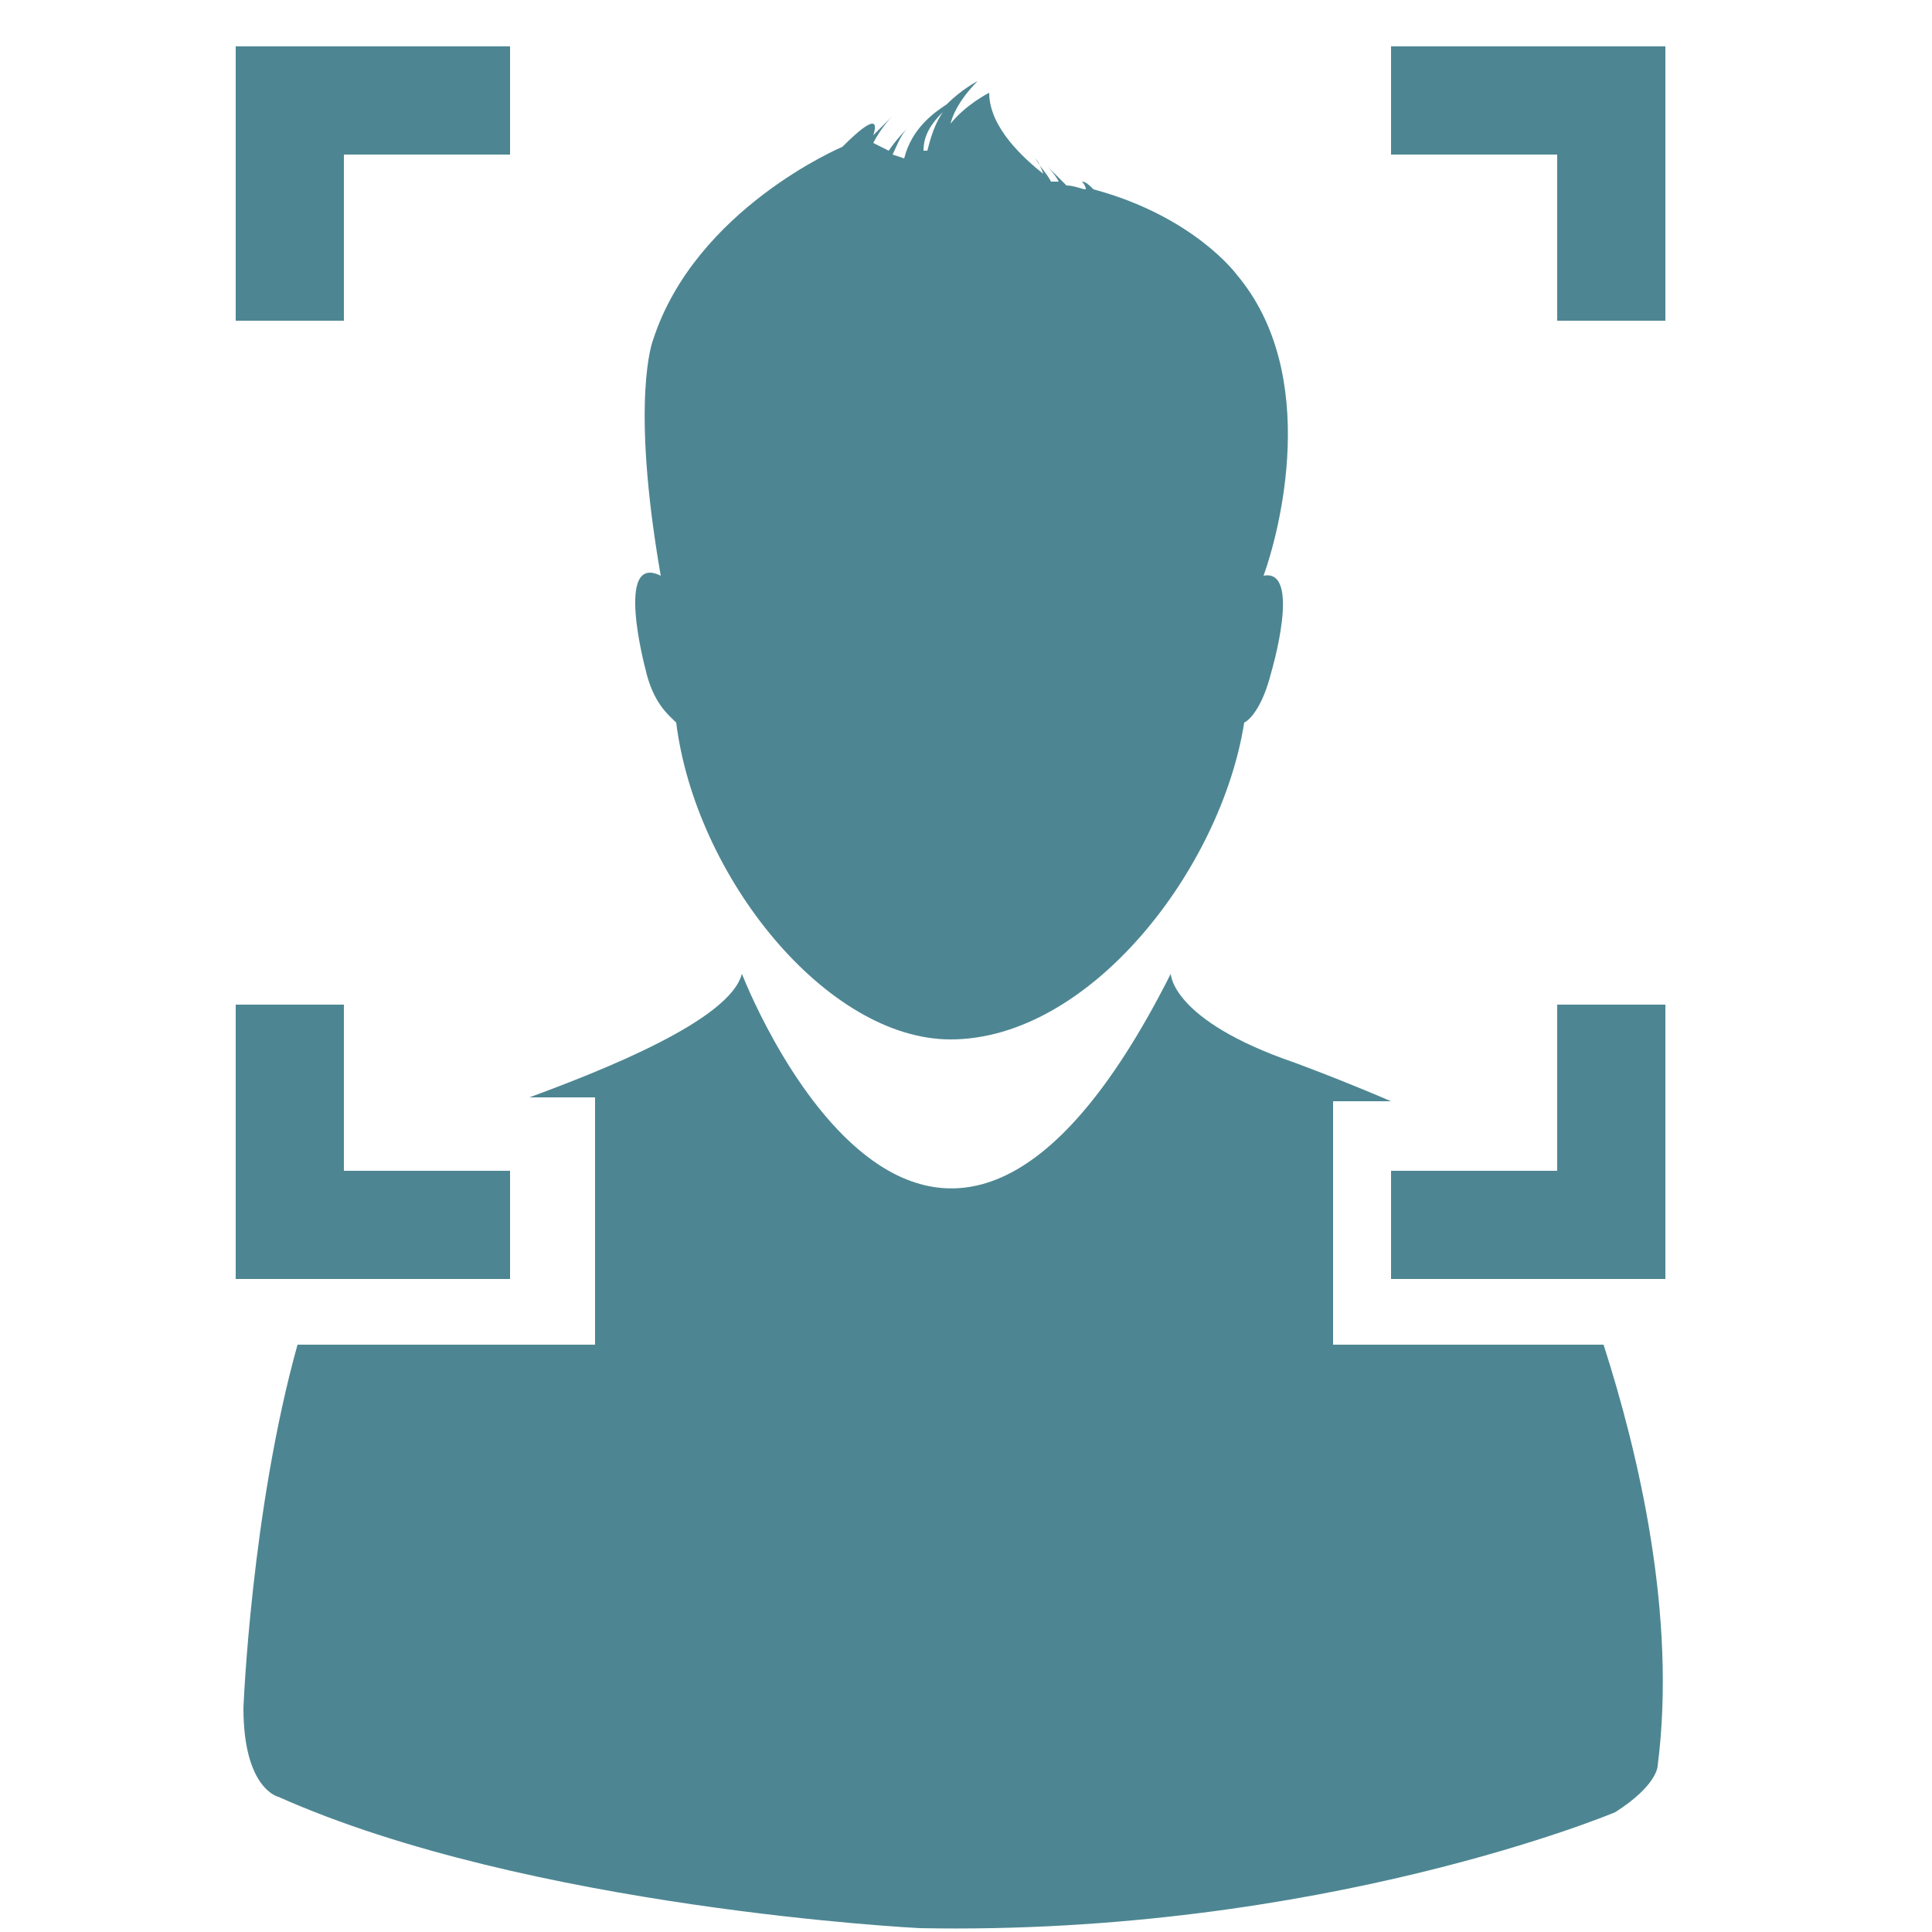 <?xml version="1.0" encoding="utf-8"?>
<!-- Generator: Adobe Illustrator 18.0.0, SVG Export Plug-In . SVG Version: 6.00 Build 0)  -->
<!DOCTYPE svg PUBLIC "-//W3C//DTD SVG 1.1//EN" "http://www.w3.org/Graphics/SVG/1.1/DTD/svg11.dtd">
<svg version="1.1" id="Слой_1" xmlns="http://www.w3.org/2000/svg" xmlns:xlink="http://www.w3.org/1999/xlink" x="0px" y="0px"
	 viewBox="0 0 50 50" enable-background="new 0 0 50 50" xml:space="preserve">
<g>
	<path fill="#4D8692" d="M34.5,34.9v-6.4H36c-1.4-0.6-2.5-1-2.5-1c-3.2-1.1-3.2-2.3-3.2-2.3c-6.3,12.5-11.1,0-11.1,0
		c-0.3,1.2-3.6,2.5-5.5,3.2h1.7v6.4H7.7c-1.2,4.3-1.4,9.4-1.4,9.4c0,2.1,0.9,2.3,0.9,2.3c6.5,2.9,16.6,3.4,16.6,3.4
		c10.4,0.2,18-3,18-3c1.1-0.7,1.1-1.2,1.1-1.2c0.5-3.9-0.5-8.1-1.4-10.9H34.5z"/>
	<path fill="#4D8692" d="M17.5,18.7c0.5,4,3.9,8.2,7.1,8.2c3.6,0,7-4.4,7.6-8.2c0.2-0.1,0.5-0.5,0.7-1.3c0,0,0.8-2.7-0.2-2.5
		c0.4-1.1,1.5-5.2-0.7-7.8c0,0-1.1-1.5-3.7-2.2c-0.1-0.1-0.2-0.2-0.3-0.2c0,0,0.1,0.1,0.1,0.2c-0.1,0-0.3-0.1-0.5-0.1
		c-0.1-0.1-0.3-0.3-0.5-0.5c0,0,0.2,0.2,0.3,0.4c-0.1,0-0.1,0-0.2,0c-0.1-0.2-0.3-0.4-0.4-0.6c0,0,0.1,0.1,0.2,0.4
		c-0.5-0.4-1.4-1.2-1.4-2.1c0,0-0.6,0.3-1,0.8c0.1-0.4,0.4-0.8,0.7-1.1c0,0-0.4,0.2-0.8,0.6c-0.3,0.2-0.9,0.6-1.1,1.4L23.1,4
		c0.1-0.2,0.2-0.5,0.4-0.7c0,0-0.3,0.3-0.5,0.6l-0.4-0.2c0.1-0.2,0.3-0.5,0.5-0.7c0,0-0.2,0.2-0.5,0.5c0.1-0.3,0.1-0.6-0.8,0.3
		c0,0-3.8,1.6-4.9,5c0,0-0.6,1.5,0.2,6.1c-1.2-0.6-0.4,2.4-0.4,2.4C16.9,18.2,17.3,18.5,17.5,18.7z M24.4,2.9
		c-0.2,0.3-0.3,0.6-0.4,1l-0.1,0C23.9,3.5,24.1,3.2,24.4,2.9z"/>
	<polygon fill="#4D8692" points="8.9,4 13.2,4 13.2,1.2 6.1,1.2 6.1,8.3 8.9,8.3 	"/>
	<polygon fill="#4D8692" points="36,1.2 36,4 40.3,4 40.3,8.3 43.1,8.3 43.1,1.2 	"/>
	<polygon fill="#4D8692" points="13.2,30.3 8.9,30.3 8.9,26 6.1,26 6.1,33.1 13.2,33.1 	"/>
	<polygon fill="#4D8692" points="40.3,30.3 36,30.3 36,33.1 43.1,33.1 43.1,26 40.3,26 	"/>
</g>
</svg>
